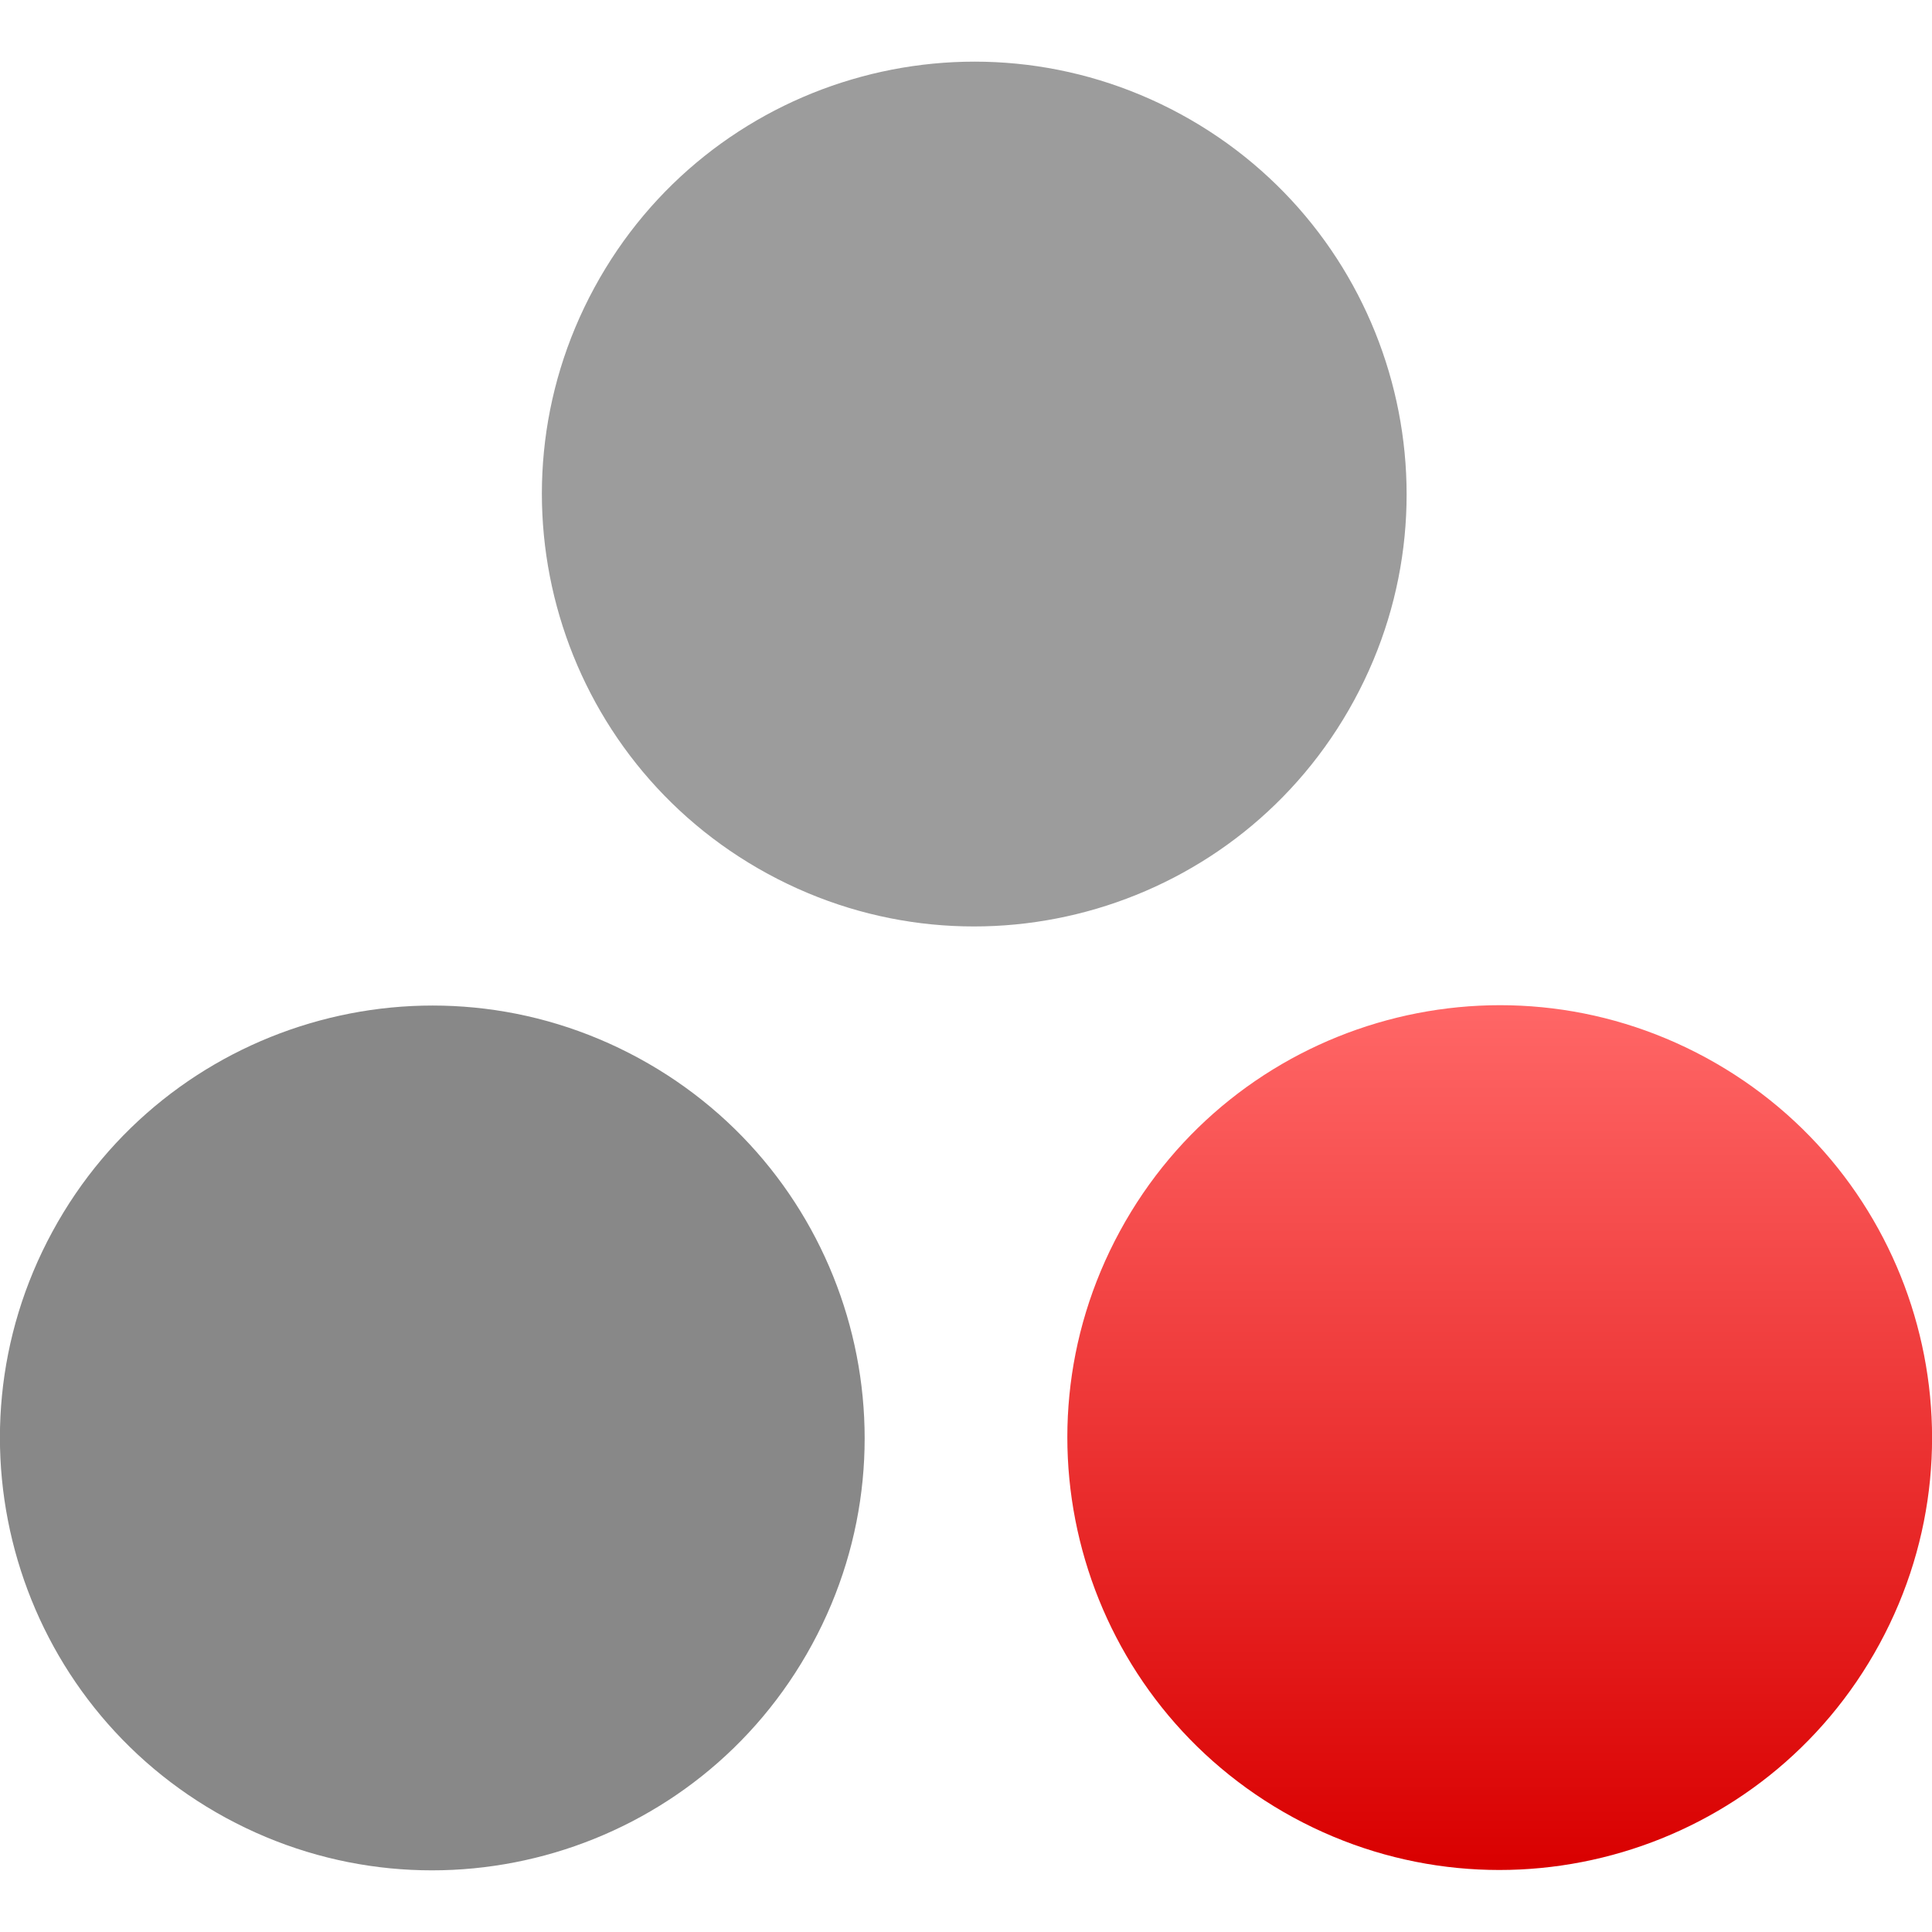 <svg xmlns="http://www.w3.org/2000/svg" xmlns:xlink="http://www.w3.org/1999/xlink" width="64" height="64" viewBox="0 0 64 64" version="1.1">
<defs>
<linearGradient id="linear0" gradientUnits="userSpaceOnUse" x1="0" y1="0" x2="0" y2="1" gradientTransform="matrix(28.648,0,0,28.648,35.355,33.297)">
<stop offset="0" style="stop-color:#ff6666;stop-opacity:1;"/>
<stop offset="1" style="stop-color:#d90000;stop-opacity:1;"/>
</linearGradient>
</defs>
<g id="surface1">
<path style=" stroke:none;fill-rule:nonzero;fill:url(#linear0);" d="M 56.516 35.039 C 63.465 38.816 66.039 47.508 62.262 54.457 C 58.488 61.41 49.793 63.98 42.844 60.207 C 35.895 56.43 33.32 47.734 37.098 40.785 C 40.871 33.836 49.566 31.262 56.516 35.039 Z M 56.516 35.039 "/>
<path style=" stroke:none;fill-rule:nonzero;fill:rgb(53.333%,53.333%,53.333%);fill-opacity:1;" d="M 21.156 35.051 C 28.105 38.828 30.68 47.52 26.902 54.473 C 23.129 61.422 14.434 63.992 7.484 60.219 C 0.535 56.441 -2.039 47.746 1.738 40.797 C 5.512 33.848 14.207 31.273 21.156 35.051 Z M 21.156 35.051 "/>
<path style=" stroke:none;fill-rule:nonzero;fill:rgb(61.176%,61.176%,61.176%);fill-opacity:1;" d="M 39.109 3.781 C 46.059 7.559 48.633 16.254 44.855 23.203 C 41.082 30.152 32.387 32.727 25.438 28.949 C 18.488 25.172 15.914 16.48 19.691 9.527 C 23.465 2.578 32.16 0.008 39.109 3.781 Z M 39.109 3.781 "/>
</g>
</svg>
